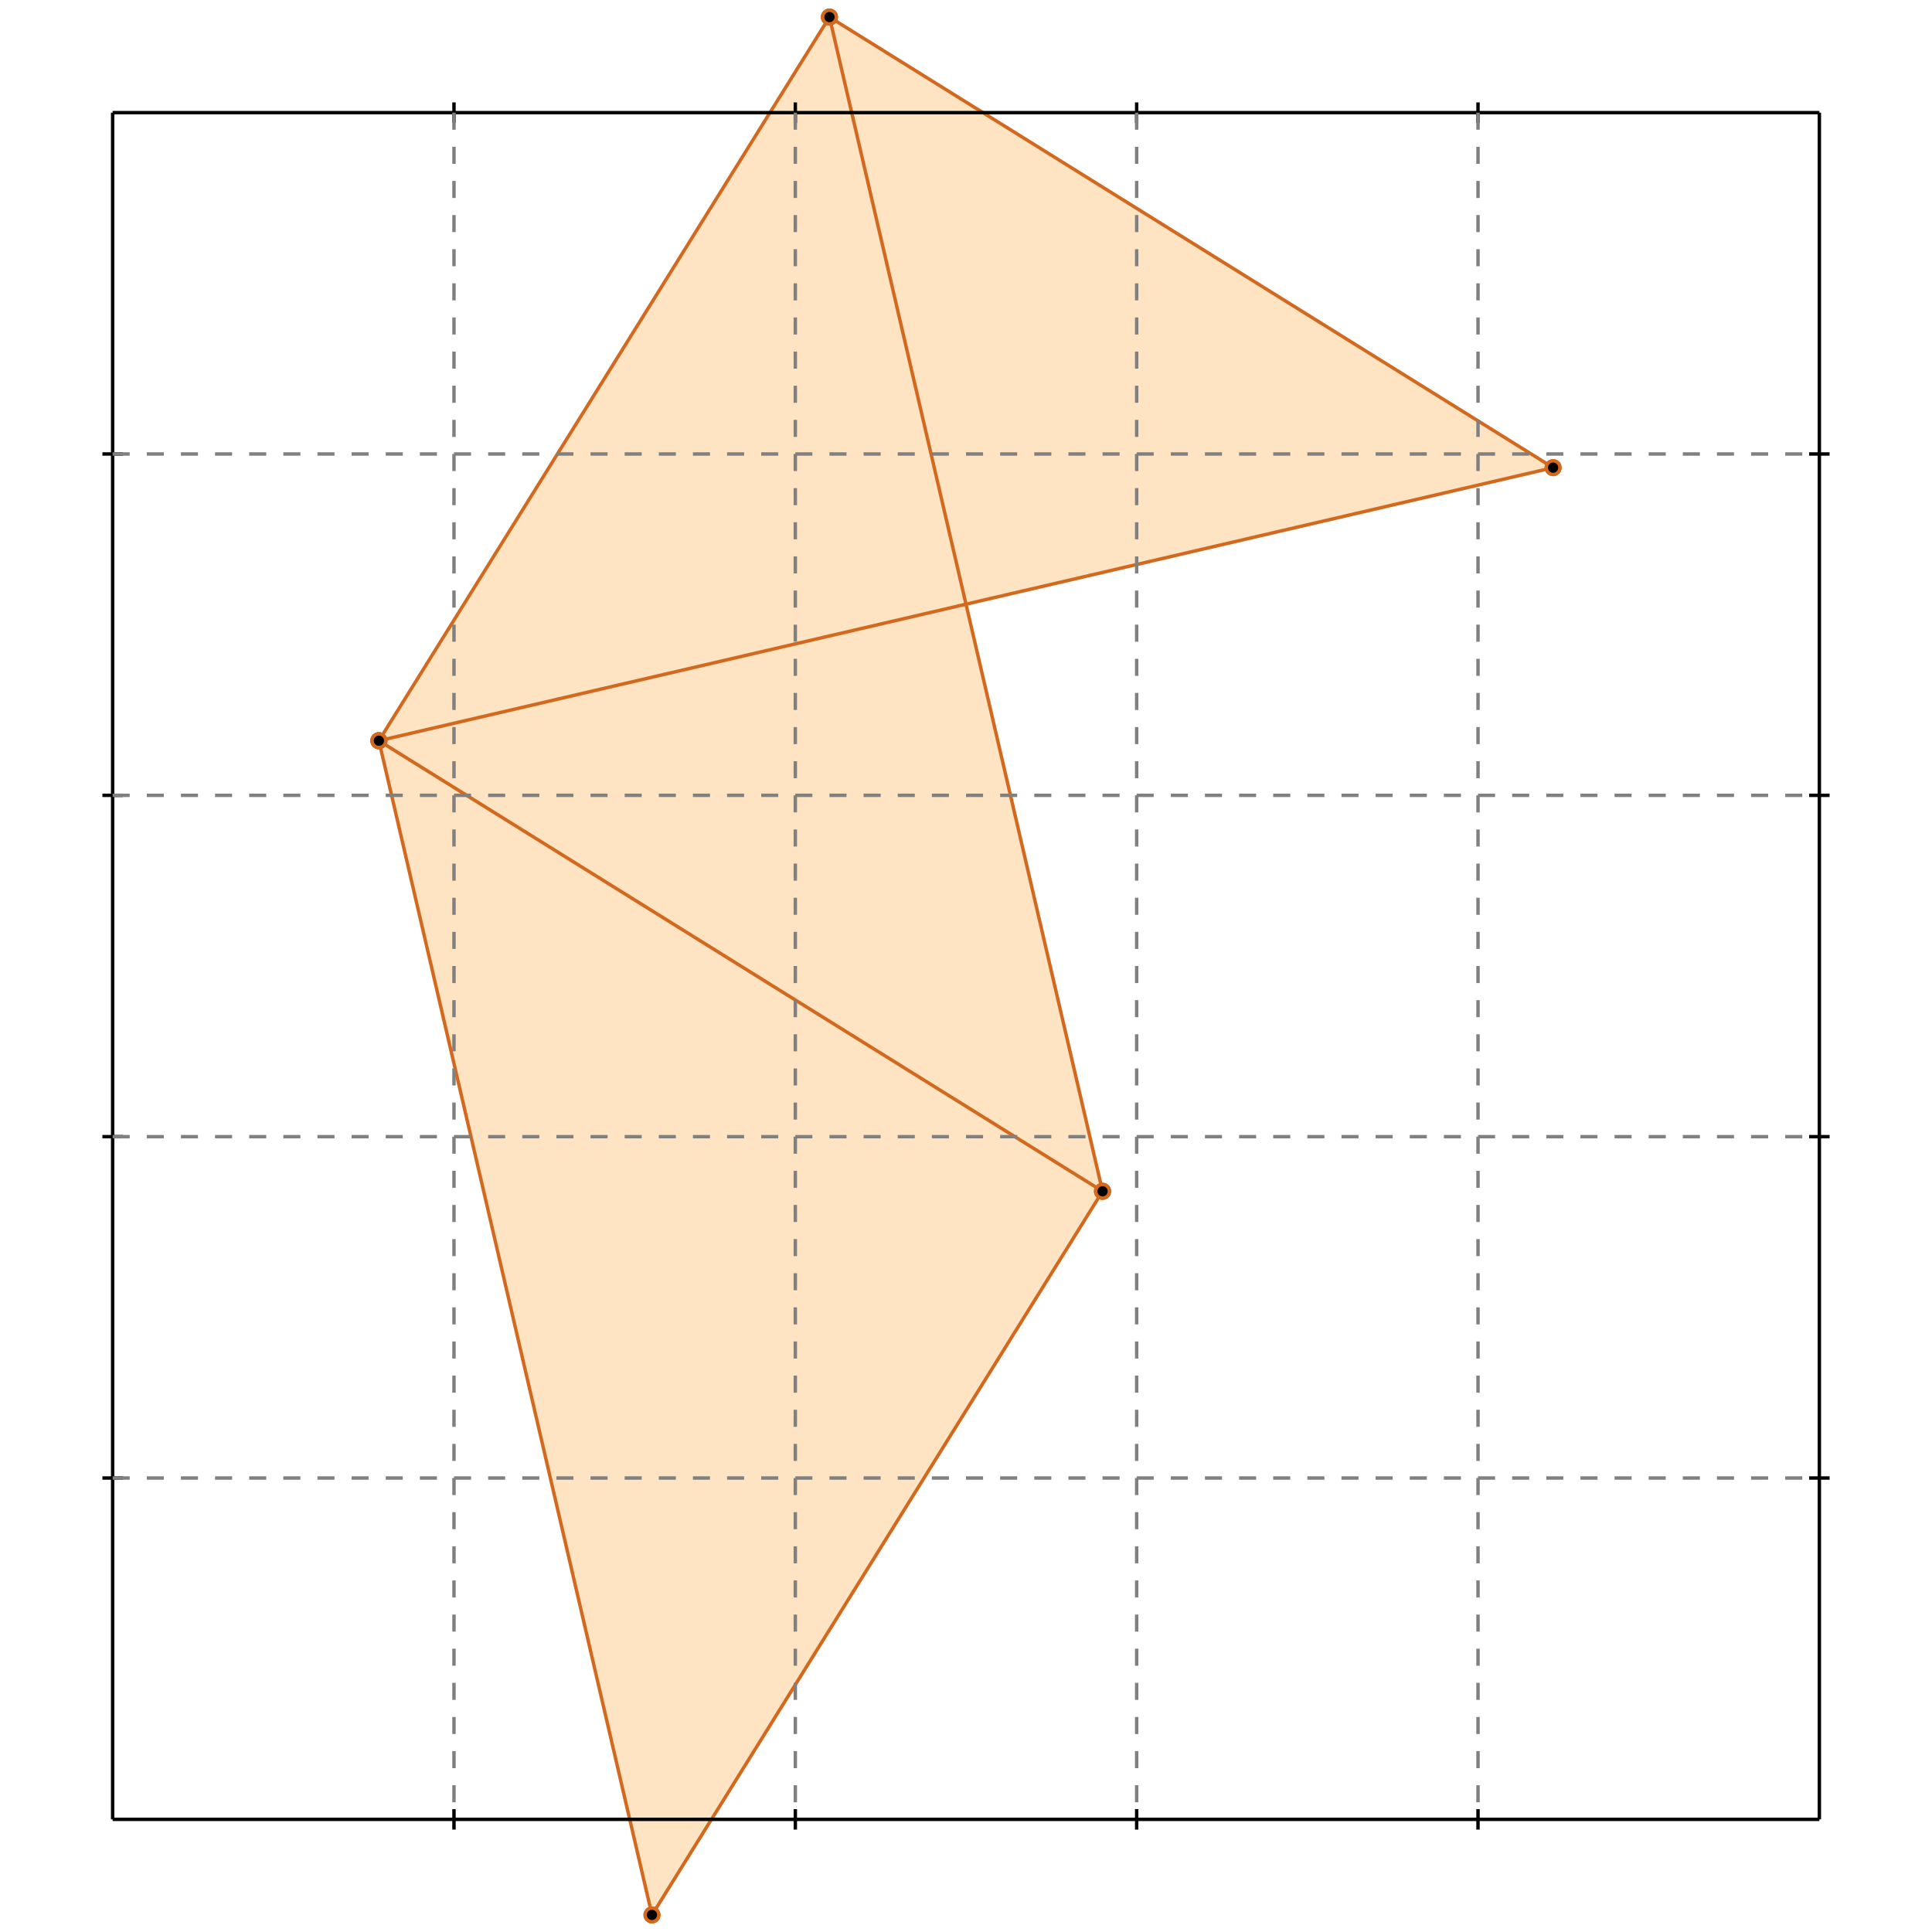 <?xml version="1.0" standalone="no"?>
<!DOCTYPE svg PUBLIC "-//W3C//DTD SVG 1.1//EN" 
  "http://www.w3.org/Graphics/SVG/1.1/DTD/svg11.dtd">
<svg width="566" height="566" version="1.1" id="toplevel"
    xmlns="http://www.w3.org/2000/svg"
    xmlns:xlink="http://www.w3.org/1999/xlink">
  <polygon points="191,561 323,349 283,177 455,137 243,5 111,217" fill="bisque"/>
  <g stroke="chocolate" stroke-width="1">
    <line x1="191" y1="561" x2="323" y2="349"/>
    <circle cx="191" cy="561" r="2"/>
    <circle cx="323" cy="349" r="2"/>
  </g>
  <g stroke="chocolate" stroke-width="1">
    <line x1="111" y1="217" x2="243" y2="5"/>
    <circle cx="111" cy="217" r="2"/>
    <circle cx="243" cy="5" r="2"/>
  </g>
  <g stroke="chocolate" stroke-width="1">
    <line x1="111" y1="217" x2="455" y2="137"/>
    <circle cx="111" cy="217" r="2"/>
    <circle cx="455" cy="137" r="2"/>
  </g>
  <g stroke="chocolate" stroke-width="1">
    <line x1="191" y1="561" x2="111" y2="217"/>
    <circle cx="191" cy="561" r="2"/>
    <circle cx="111" cy="217" r="2"/>
  </g>
  <g stroke="chocolate" stroke-width="1">
    <line x1="323" y1="349" x2="243" y2="5"/>
    <circle cx="323" cy="349" r="2"/>
    <circle cx="243" cy="5" r="2"/>
  </g>
  <g stroke="chocolate" stroke-width="1">
    <line x1="323" y1="349" x2="111" y2="217"/>
    <circle cx="323" cy="349" r="2"/>
    <circle cx="111" cy="217" r="2"/>
  </g>
  <g stroke="chocolate" stroke-width="1">
    <line x1="455" y1="137" x2="243" y2="5"/>
    <circle cx="455" cy="137" r="2"/>
    <circle cx="243" cy="5" r="2"/>
  </g>
  <g stroke="black" stroke-width="1">
    <line x1="33" y1="33" x2="533" y2="33"/>
    <line x1="33" y1="33" x2="33" y2="533"/>
    <line x1="533" y1="533" x2="33" y2="533"/>
    <line x1="533" y1="533" x2="533" y2="33"/>
    <line x1="133" y1="30" x2="133" y2="36"/>
    <line x1="30" y1="133" x2="36" y2="133"/>
    <line x1="133" y1="530" x2="133" y2="536"/>
    <line x1="530" y1="133" x2="536" y2="133"/>
    <line x1="233" y1="30" x2="233" y2="36"/>
    <line x1="30" y1="233" x2="36" y2="233"/>
    <line x1="233" y1="530" x2="233" y2="536"/>
    <line x1="530" y1="233" x2="536" y2="233"/>
    <line x1="333" y1="30" x2="333" y2="36"/>
    <line x1="30" y1="333" x2="36" y2="333"/>
    <line x1="333" y1="530" x2="333" y2="536"/>
    <line x1="530" y1="333" x2="536" y2="333"/>
    <line x1="433" y1="30" x2="433" y2="36"/>
    <line x1="30" y1="433" x2="36" y2="433"/>
    <line x1="433" y1="530" x2="433" y2="536"/>
    <line x1="530" y1="433" x2="536" y2="433"/>
  </g>
  <g stroke="gray" stroke-width="1" stroke-dasharray="5,5">
    <line x1="133" y1="33" x2="133" y2="533"/>
    <line x1="33" y1="133" x2="533" y2="133"/>
    <line x1="233" y1="33" x2="233" y2="533"/>
    <line x1="33" y1="233" x2="533" y2="233"/>
    <line x1="333" y1="33" x2="333" y2="533"/>
    <line x1="33" y1="333" x2="533" y2="333"/>
    <line x1="433" y1="33" x2="433" y2="533"/>
    <line x1="33" y1="433" x2="533" y2="433"/>
  </g>
</svg>
